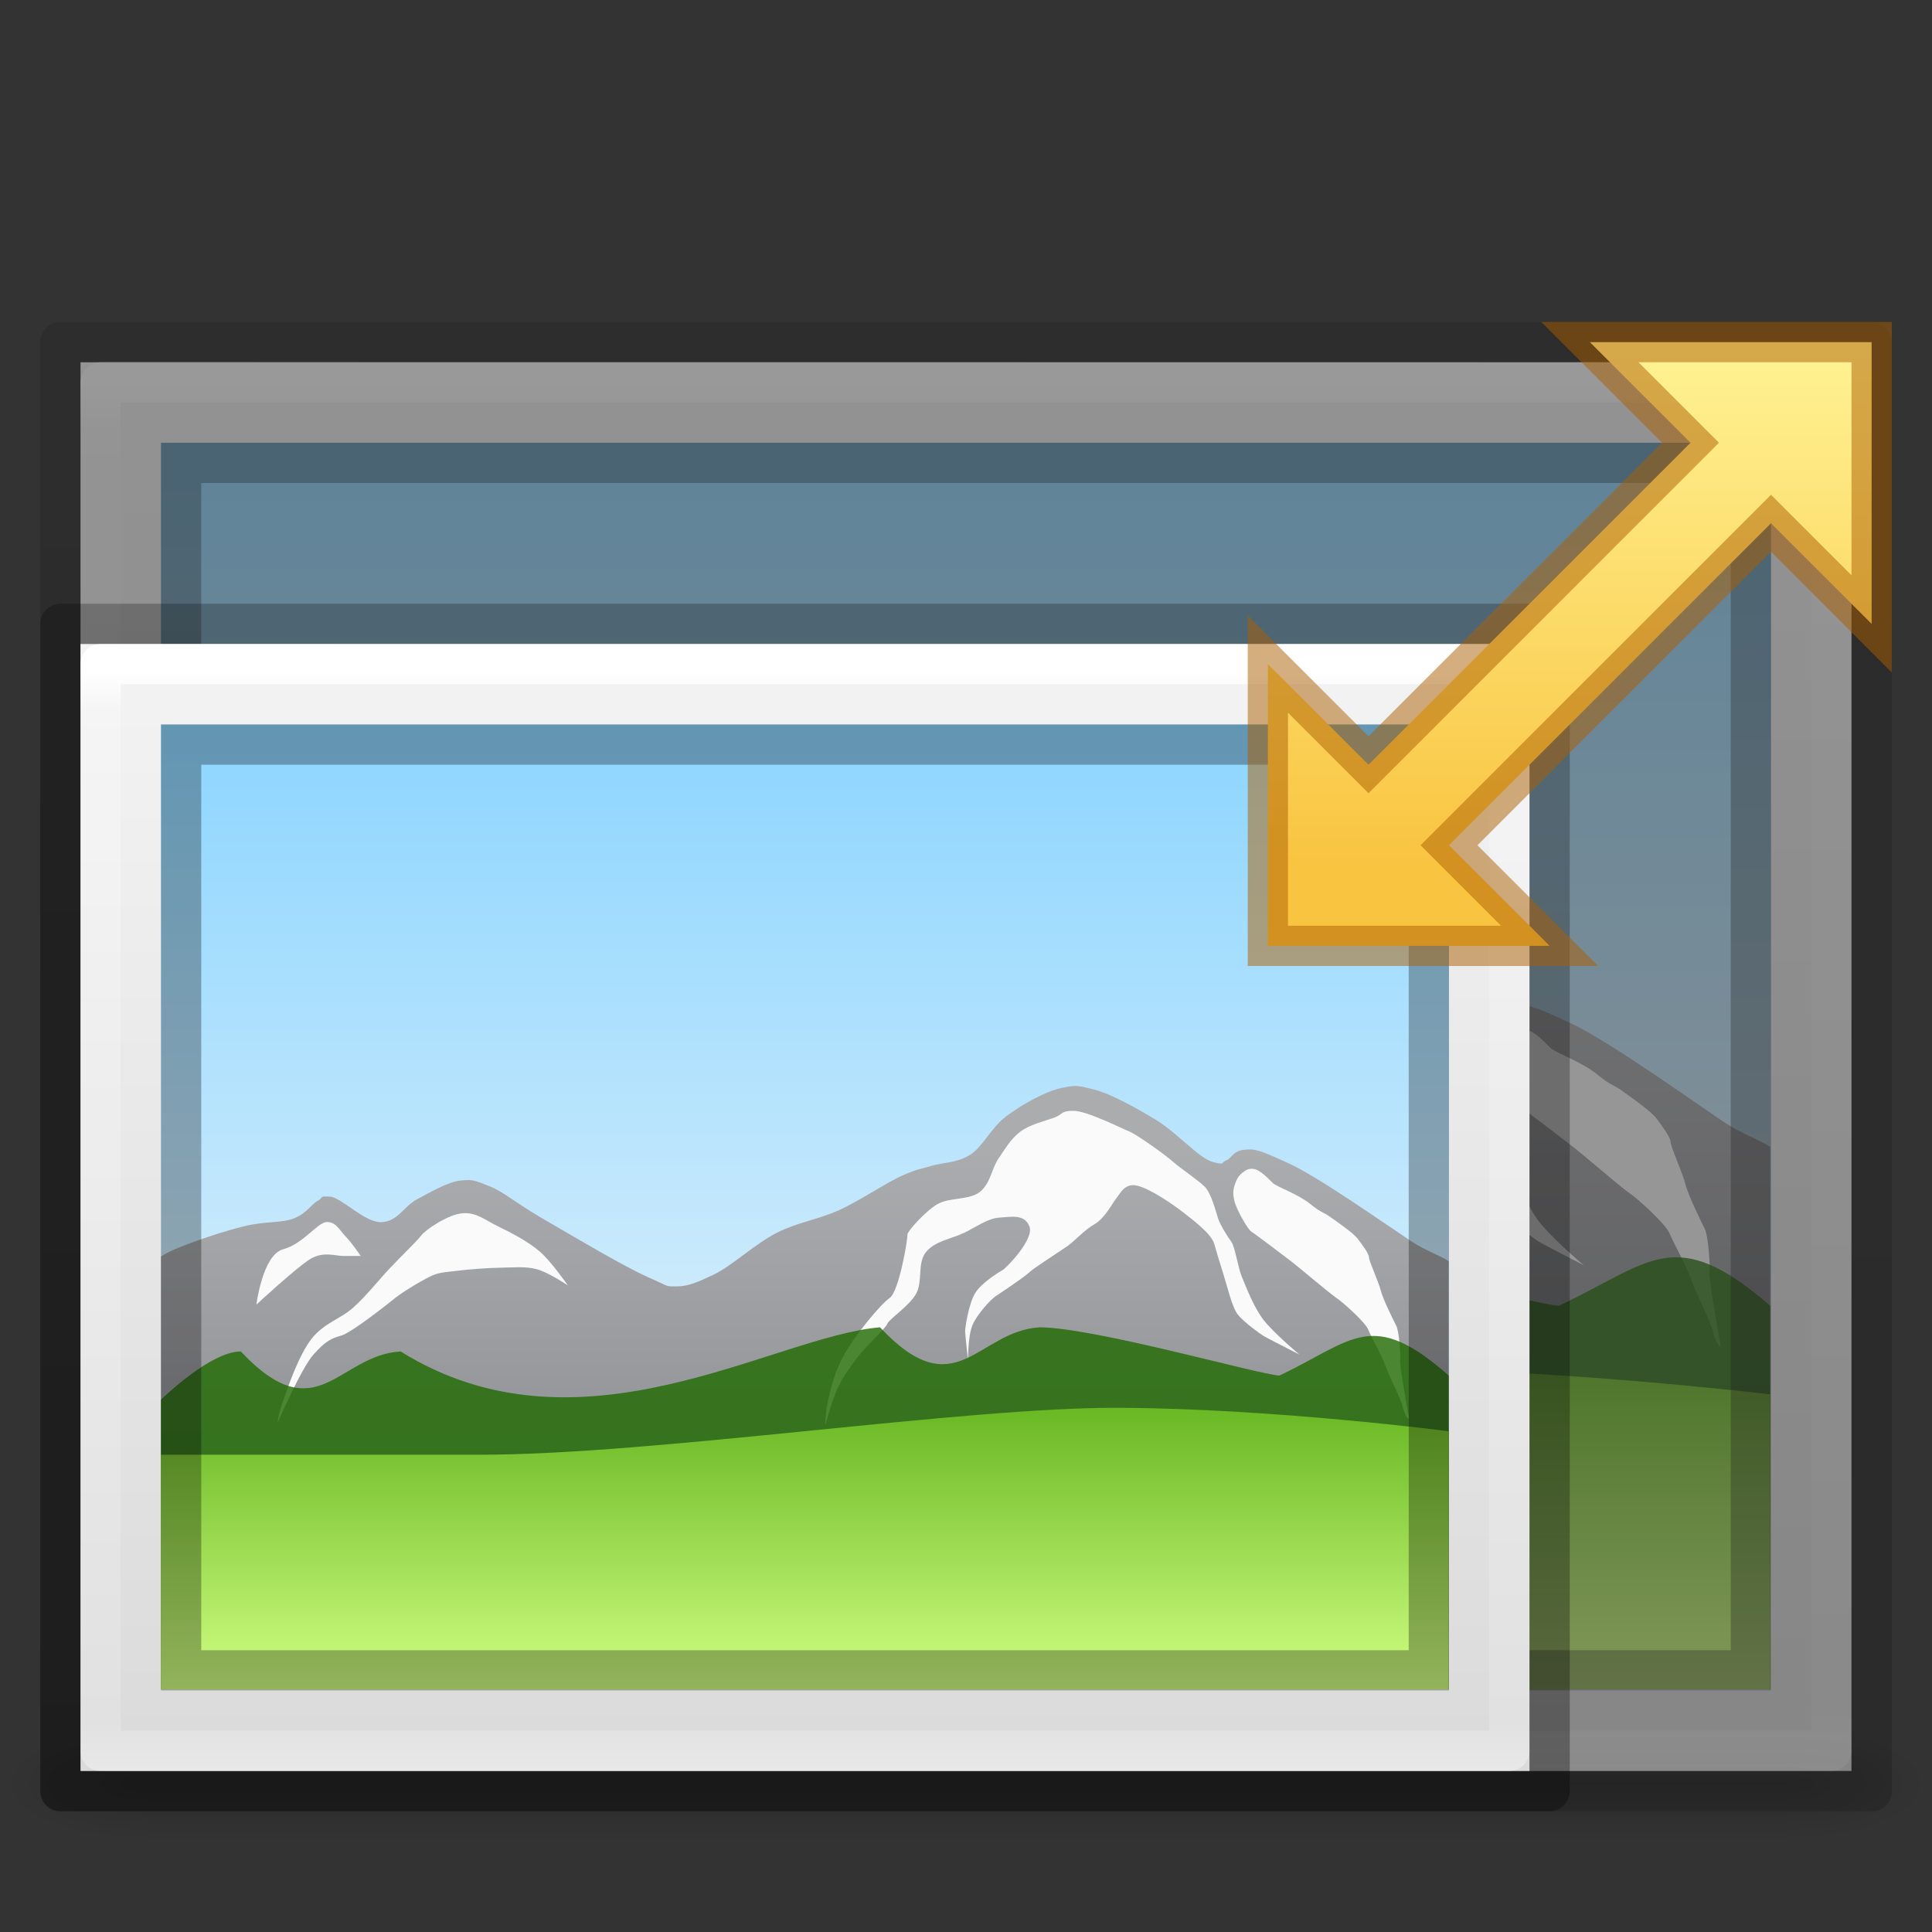 <?xml version="1.0" encoding="UTF-8" standalone="no"?>
<svg
   xmlns:dc="http://purl.org/dc/elements/1.1/"
   xmlns:cc="http://creativecommons.org/ns#"
   xmlns:rdf="http://www.w3.org/1999/02/22-rdf-syntax-ns#"
   xmlns:svg="http://www.w3.org/2000/svg"
   xmlns="http://www.w3.org/2000/svg"
   xmlns:xlink="http://www.w3.org/1999/xlink"
   version="1.0"
   width="48"
   height="48"
   id="svg2453">
  <rect width="100%" height="100%" fill="#333333" stroke="none"/>
  <defs
     id="defs2455">
    <linearGradient
       id="linearGradient4249">
      <stop
         id="stop4251"
         style="stop-color:#fafafa;stop-opacity:1"
         offset="0" />
      <stop
         id="stop4253"
         style="stop-color:#8cd5ff;stop-opacity:1"
         offset="1" />
    </linearGradient>
    <radialGradient
       cx="605.714"
       cy="486.648"
       r="117.143"
       fx="605.714"
       fy="486.648"
       id="radialGradient19613"
       xlink:href="#linearGradient5060"
       gradientUnits="userSpaceOnUse"
       gradientTransform="matrix(0.029,0,0,0.012,26.973,38.471)" />
    <linearGradient
       id="linearGradient5060">
      <stop
         id="stop5062"
         style="stop-color:#000000;stop-opacity:1"
         offset="0" />
      <stop
         id="stop5064"
         style="stop-color:#000000;stop-opacity:0"
         offset="1" />
    </linearGradient>
    <radialGradient
       cx="605.714"
       cy="486.648"
       r="117.143"
       fx="605.714"
       fy="486.648"
       id="radialGradient19616"
       xlink:href="#linearGradient5060"
       gradientUnits="userSpaceOnUse"
       gradientTransform="matrix(-0.029,0,0,0.012,21.027,38.471)" />
    <linearGradient
       id="linearGradient5048">
      <stop
         id="stop5050"
         style="stop-color:#000000;stop-opacity:0"
         offset="0" />
      <stop
         id="stop5056"
         style="stop-color:#000000;stop-opacity:1"
         offset="0.5" />
      <stop
         id="stop5052"
         style="stop-color:#000000;stop-opacity:0"
         offset="1" />
    </linearGradient>
    <linearGradient
       x1="302.857"
       y1="366.648"
       x2="302.857"
       y2="609.505"
       id="linearGradient19619"
       xlink:href="#linearGradient5048"
       gradientUnits="userSpaceOnUse"
       gradientTransform="matrix(0.084,0,0,0.012,-6.54,38.471)" />
    <linearGradient
       id="linearGradient3600">
      <stop
         id="stop3602"
         style="stop-color:#f4f4f4;stop-opacity:1"
         offset="0" />
      <stop
         id="stop3604"
         style="stop-color:#dbdbdb;stop-opacity:1"
         offset="1" />
    </linearGradient>
    <linearGradient
       id="linearGradient3977">
      <stop
         id="stop3979"
         style="stop-color:#ffffff;stop-opacity:1"
         offset="0" />
      <stop
         id="stop3981"
         style="stop-color:#ffffff;stop-opacity:0.235"
         offset="0.036" />
      <stop
         id="stop3983"
         style="stop-color:#ffffff;stop-opacity:0.157"
         offset="0.951" />
      <stop
         id="stop3985"
         style="stop-color:#ffffff;stop-opacity:0.392"
         offset="1" />
    </linearGradient>
    <linearGradient
       x1="24"
       y1="5.564"
       x2="24"
       y2="43"
       id="linearGradient3138"
       xlink:href="#linearGradient3977"
       gradientUnits="userSpaceOnUse"
       gradientTransform="matrix(1.162,0,0,0.919,-3.892,4.446)" />
    <linearGradient
       x1="25.132"
       y1="0.985"
       x2="25.132"
       y2="47.013"
       id="linearGradient3141"
       xlink:href="#linearGradient3600"
       gradientUnits="userSpaceOnUse"
       gradientTransform="matrix(1.257,0,0,0.76,-6.171,7.082)" />
    <linearGradient
       id="linearGradient3104-6">
      <stop
         offset="0"
         style="stop-color:#000000;stop-opacity:0.318"
         id="stop3106-3" />
      <stop
         offset="1"
         style="stop-color:#000000;stop-opacity:0.24"
         id="stop3108-9" />
    </linearGradient>
    <linearGradient
       xlink:href="#linearGradient3104-6"
       id="linearGradient3144"
       gradientUnits="userSpaceOnUse"
       gradientTransform="matrix(1.038,0,0,0.732,69.527,5.655)"
       x1="-51.786"
       y1="50.786"
       x2="-51.786"
       y2="2.906" />
    <linearGradient
       id="linearGradient4487">
      <stop
         offset="0"
         style="stop-color:#fafafa;stop-opacity:1"
         id="stop4489" />
      <stop
         offset="1"
         style="stop-color:#8cd5ff;stop-opacity:1"
         id="stop4491" />
    </linearGradient>
    <linearGradient
       gradientTransform="matrix(0.47,0,0,0.363,-54.684,-45.707)"
       gradientUnits="userSpaceOnUse"
       xlink:href="#linearGradient4487"
       id="linearGradient3077-9-7"
       y2="156.784"
       x2="164.28"
       y1="241.651"
       x1="164.28" />
    <linearGradient
       y2="38.503"
       x2="0.979"
       y1="7.312"
       x1="0.979"
       gradientTransform="matrix(0.417,0,0,0.417,38.592,5.452)"
       gradientUnits="userSpaceOnUse"
       id="linearGradient1298"
       xlink:href="#linearGradient4220-7" />
    <linearGradient
       id="linearGradient4220-7">
      <stop
         offset="0"
         style="stop-color:#fff394;stop-opacity:1"
         id="stop4222-7" />
      <stop
         offset="1"
         style="stop-color:#f9c440;stop-opacity:1"
         id="stop4224-0" />
    </linearGradient>
    <linearGradient
       y2="47.013"
       x2="25.132"
       y1="0.985"
       x1="25.132"
       gradientTransform="matrix(1.003,0,0,0.606,-4.62,14.692)"
       gradientUnits="userSpaceOnUse"
       id="linearGradient4231"
       xlink:href="#linearGradient3600" />
    <linearGradient
       y2="43"
       x2="24"
       y1="5.564"
       x1="24"
       gradientTransform="matrix(0.927,0,0,0.732,-2.801,12.593)"
       gradientUnits="userSpaceOnUse"
       id="linearGradient4233"
       xlink:href="#linearGradient3977" />
    <linearGradient
       y2="2.906"
       x2="-51.786"
       y1="50.786"
       x1="-51.786"
       gradientTransform="matrix(0.828,0,0,0.583,55.766,13.556)"
       gradientUnits="userSpaceOnUse"
       id="linearGradient4235"
       xlink:href="#linearGradient3104-6" />
    <linearGradient
       y2="156.784"
       x2="164.28"
       y1="241.651"
       x1="164.28"
       gradientTransform="matrix(0.375,0,0,0.289,-43.319,-27.36)"
       gradientUnits="userSpaceOnUse"
       id="linearGradient4237"
       xlink:href="#linearGradient4249" />
    <linearGradient
       gradientTransform="matrix(0.625,0,0,0.619,1.875,21.331)"
       y2="55.953"
       x2="29.938"
       y1="32.89"
       x1="29.938"
       gradientUnits="userSpaceOnUse"
       id="linearGradient4556"
       xlink:href="#linearGradient4504" />
    <linearGradient
       id="linearGradient4504">
      <stop
         id="stop4506"
         offset="0"
         style="stop-color:#abacae;stop-opacity:1" />
      <stop
         id="stop4508"
         offset="1"
         style="stop-color:#7e8087;stop-opacity:1" />
    </linearGradient>
    <linearGradient
       gradientTransform="matrix(0.625,0,0,0.622,1.875,21.157)"
       y2="56"
       x2="31.875"
       y1="43.875"
       x1="31.875"
       gradientUnits="userSpaceOnUse"
       id="linearGradient4558"
       xlink:href="#linearGradient4512" />
    <linearGradient
       id="linearGradient4512">
      <stop
         id="stop4514"
         offset="0"
         style="stop-color:#68b723;stop-opacity:1" />
      <stop
         id="stop4516"
         offset="1"
         style="stop-color:#d1ff82;stop-opacity:1" />
    </linearGradient>
    <linearGradient
       y2="55.953"
       x2="29.938"
       y1="32.89"
       x1="29.938"
       gradientTransform="matrix(0.625,0,0,0.619,1.875,21.331)"
       gradientUnits="userSpaceOnUse"
       id="linearGradient4260"
       xlink:href="#linearGradient4504" />
    <linearGradient
       y2="56"
       x2="31.875"
       y1="43.875"
       x1="31.875"
       gradientTransform="matrix(0.625,0,0,0.561,1.875,24.563)"
       gradientUnits="userSpaceOnUse"
       id="linearGradient4262"
       xlink:href="#linearGradient4512" />
  </defs>
  <g
     id="g4309">
    <g
       id="g4304">
      <rect
         style="display:inline;overflow:visible;visibility:visible;fill:url(#linearGradient19619);fill-opacity:1;fill-rule:nonzero;stroke:none;stroke-width:1;marker:none;opacity:0.15"
         id="rect2879"
         y="43"
         x="3.6"
         height="3"
         width="40.8" />
      <path
         style="display:inline;overflow:visible;visibility:visible;fill:url(#radialGradient19616);fill-opacity:1;fill-rule:nonzero;stroke:none;stroke-width:1;marker:none;opacity:0.15"
         id="path2881"
         d="m 3.6,43 c 0,0 0,3 0,3 C 2.111,46.006 0,45.328 0,44.5 0,43.672 1.662,43 3.6,43 Z" />
      <path
         style="display:inline;overflow:visible;visibility:visible;fill:url(#radialGradient19613);fill-opacity:1;fill-rule:nonzero;stroke:none;stroke-width:1;marker:none;opacity:0.15"
         id="path2883"
         d="m 44.4,43 c 0,0 0,3 0,3 1.489,0.006 3.6,-0.672 3.6,-1.5 0,-0.828 -1.662,-1.5 -3.6,-1.5 z" />
    </g>
    <g
       id="g4269"
       style="opacity:0.5">
      <path
         d="m 2,9 c 10.083,0 44,0.002 44,0.002 L 46,44 C 46,44 16.667,44 2,44 2,32.333 2,20.667 2,9 Z"
         id="path4160"
         style="display:inline;fill:url(#linearGradient3141);fill-opacity:1;stroke:none" />
      <path
         d="m 45.5,43.5 -43,0 0,-34 43,0 z"
         id="rect6741-1"
         style="fill:none;stroke:url(#linearGradient3138);stroke-width:1;stroke-linecap:round;stroke-linejoin:round;stroke-miterlimit:4;stroke-dasharray:none;stroke-dashoffset:0;stroke-opacity:1" />
      <path
         d="m 1.5,8.5 c 10.312,0 45,0.003 45,0.003 l 4.7e-5,35.998 c 0,0 -30,0 -45,0 0,-12 0,-24 0,-36 z"
         id="path4160-6-1"
         style="display:inline;fill:none;stroke:url(#linearGradient3144);stroke-width:1;stroke-linecap:butt;stroke-linejoin:round;stroke-miterlimit:4;stroke-dasharray:none;stroke-dashoffset:0;stroke-opacity:1" />
      <rect
         width="40"
         height="31"
         x="4"
         y="11"
         id="rect3180-1"
         style="color:#000000;display:inline;overflow:visible;visibility:visible;fill:url(#linearGradient3077-9-7);fill-opacity:1;fill-rule:nonzero;stroke:none;stroke-width:1;stroke-linecap:round;stroke-linejoin:miter;stroke-miterlimit:4;stroke-dasharray:none;stroke-dashoffset:0;stroke-opacity:1;marker:none;enable-background:accumulate" />
      <g
         id="g4244"
         transform="matrix(1.176,0,0,1.187,-1.882,-24.5)"
         style="">
        <path
           id="path4246"
           d="m 29.184,40.001 c -0.118,-0.006 -0.232,0.014 -0.437,0.06 -0.409,0.091 -1.03,0.441 -1.432,0.745 -0.403,0.305 -0.618,0.817 -0.968,1.03 -0.35,0.213 -0.711,0.193 -1.004,0.283 -0.293,0.09 -0.338,0.069 -0.753,0.249 -0.415,0.18 -1.127,0.67 -1.685,0.924 -0.558,0.253 -1.092,0.321 -1.648,0.603 -0.556,0.282 -1.193,0.881 -1.649,1.1 -0.456,0.219 -0.695,0.321 -1.003,0.32 -0.308,-0.002 -0.143,0.021 -0.753,-0.248 -0.61,-0.268 -2.1,-1.156 -2.796,-1.563 -0.697,-0.407 -1.024,-0.708 -1.398,-0.852 -0.374,-0.144 -0.418,-0.18 -0.753,-0.143 -0.334,0.037 -0.8,0.312 -1.147,0.498 -0.347,0.186 -0.494,0.579 -0.932,0.604 -0.439,0.025 -1.053,-0.653 -1.362,-0.675 -0.31,-0.022 -0.158,0.021 -0.321,0.106 -0.163,0.086 -0.287,0.323 -0.61,0.461 -0.323,0.138 -0.785,0.08 -1.327,0.214 -0.542,0.134 -1.344,0.397 -1.899,0.639 -0.114,0.05 -0.212,0.107 -0.308,0.165 l 0,11.479 34,0 0,-11.351 c -0.181,-0.137 -0.612,-0.277 -1.005,-0.541 -0.784,-0.527 -2.458,-1.708 -3.226,-2.059 -0.767,-0.352 -0.888,-0.393 -1.182,-0.355 -0.295,0.038 -0.322,0.236 -0.466,0.284 -0.143,0.048 -0.005,0.134 -0.358,0.035 -0.353,-0.098 -0.949,-0.78 -1.471,-1.1 -0.522,-0.321 -1.206,-0.703 -1.648,-0.816 -0.221,-0.056 -0.342,-0.089 -0.46,-0.095 z"
           style="fill:url(#linearGradient4260);fill-opacity:1;fill-rule:evenodd;stroke:none;stroke-width:1px;stroke-linecap:butt;stroke-linejoin:miter;stroke-opacity:1" />
        <path
           style="fill:#fafafa;fill-rule:evenodd;stroke:none;stroke-width:1px;stroke-linecap:butt;stroke-linejoin:miter;stroke-opacity:1"
           d="m 29.102,40.66 c -0.35,-0.004 -0.273,0.087 -0.508,0.176 -0.235,0.089 -0.644,0.182 -0.898,0.371 -0.254,0.19 -0.405,0.455 -0.586,0.723 -0.181,0.267 -0.204,0.651 -0.488,0.879 -0.285,0.227 -0.804,0.135 -1.133,0.332 -0.328,0.197 -0.801,0.742 -0.781,0.801 0.02,0.059 -0.215,1.504 -0.469,1.68 -0.254,0.176 -0.933,1.02 -1.191,1.484 -0.259,0.464 -0.356,0.891 -0.43,1.211 C 22.543,48.637 22.539,49 22.539,49 c 0,0 0.186,-0.692 0.332,-0.996 0.146,-0.304 0.311,-0.535 0.527,-0.82 0.217,-0.286 0.723,-0.742 0.781,-0.879 0.059,-0.137 0.586,-0.474 0.762,-0.801 0.176,-0.327 0.024,-0.8 0.254,-1.094 0.23,-0.294 0.673,-0.355 0.996,-0.508 0.323,-0.153 0.629,-0.39 0.938,-0.41 0.309,-0.02 0.669,-0.105 0.801,0.234 0.131,0.34 -0.605,1.094 -0.703,1.152 -0.098,0.059 -0.544,0.325 -0.723,0.605 -0.179,0.28 -0.273,0.938 -0.273,1.016 0,0.078 0.078,0.781 0.078,0.781 0,0 -0.007,-0.643 0.117,-0.938 0.124,-0.295 0.488,-0.684 0.605,-0.762 0.117,-0.078 0.762,-0.508 0.879,-0.625 0.117,-0.117 0.82,-0.566 1.016,-0.703 0.195,-0.137 0.449,-0.43 0.723,-0.586 0.273,-0.156 0.488,-0.586 0.586,-0.703 0.098,-0.117 0.215,-0.41 0.566,-0.312 0.352,0.098 0.918,0.488 1.191,0.703 0.273,0.215 0.742,0.566 0.82,0.84 0.078,0.273 0.117,0.41 0.234,0.781 0.117,0.371 0.234,0.898 0.391,1.094 0.156,0.195 0.586,0.508 0.684,0.566 0.098,0.059 0.938,0.488 0.938,0.488 0,0 -0.722,-0.605 -0.977,-0.957 -0.255,-0.352 -0.449,-0.879 -0.547,-1.113 -0.098,-0.234 -0.176,-0.781 -0.273,-0.918 C 33.164,44 32.969,43.688 32.91,43.512 32.852,43.336 32.734,42.848 32.559,42.672 32.383,42.496 31.914,42.184 31.719,42.008 31.523,41.832 30.762,41.285 30.566,41.207 30.371,41.129 29.452,40.664 29.102,40.66 Z"
           id="path4248" />
        <path
           style="fill:#fafafa;fill-opacity:1;fill-rule:evenodd;stroke:none;stroke-width:1px;stroke-linecap:butt;stroke-linejoin:miter;stroke-opacity:1"
           d="m 33.867,42.203 c -0.154,-0.027 -0.222,0.03 -0.312,0.098 -0.091,0.068 -0.154,0.166 -0.195,0.293 -0.041,0.127 -0.072,0.224 -0.02,0.449 0.052,0.225 0.352,0.762 0.449,0.82 0.098,0.059 0.918,0.684 1.094,0.82 0.176,0.137 0.977,0.82 1.152,0.938 0.176,0.117 0.762,0.645 0.84,0.84 0.078,0.195 0.332,0.625 0.469,0.996 0.137,0.371 0.391,0.82 0.449,1.074 0.059,0.254 0.176,0.352 0.156,0.254 -0.02,-0.098 -0.254,-1.406 -0.234,-1.504 0.02,-0.098 -0.02,-0.762 -0.098,-0.918 -0.078,-0.156 -0.352,-0.703 -0.41,-0.938 -0.059,-0.234 -0.312,-0.781 -0.312,-0.879 0,-0.098 -0.176,-0.332 -0.293,-0.488 -0.117,-0.156 -0.49,-0.411 -0.703,-0.566 -0.213,-0.155 -0.254,-0.117 -0.566,-0.371 -0.312,-0.254 -0.879,-0.449 -0.977,-0.547 -0.098,-0.098 -0.334,-0.344 -0.488,-0.371 z"
           id="path4250" />
        <path
           style="fill:#fafafa;fill-rule:evenodd;stroke:none;stroke-width:1px;stroke-linecap:butt;stroke-linejoin:miter;stroke-opacity:1"
           d="m 12.969,43.375 c -0.373,0.025 -0.977,0.43 -1.094,0.586 -0.117,0.156 -0.521,0.541 -0.82,0.859 -0.3,0.319 -0.629,0.742 -0.977,1.055 -0.347,0.313 -0.754,0.397 -1.094,0.82 -0.34,0.423 -0.652,1.338 -0.781,1.719 -0.129,0.38 -0.117,0.508 -0.117,0.508 0,0 0.614,-1.432 0.938,-1.797 0.324,-0.365 0.469,-0.43 0.742,-0.508 0.273,-0.078 1.25,-0.859 1.445,-1.016 0.195,-0.156 0.781,-0.508 0.977,-0.586 0.195,-0.078 0.371,-0.081 0.664,-0.117 0.293,-0.036 0.748,-0.073 1.094,-0.078 0.346,-0.005 0.67,-0.043 0.977,0.039 0.306,0.082 0.82,0.43 0.82,0.43 0,0 -0.434,-0.632 -0.742,-0.898 -0.308,-0.267 -0.752,-0.498 -1.094,-0.664 -0.342,-0.166 -0.565,-0.376 -0.938,-0.352 z"
           id="path4252" />
        <path
           style="color:#000000;clip-rule:nonzero;display:inline;overflow:visible;visibility:visible;opacity:0.8;isolation:auto;mix-blend-mode:normal;color-interpolation:sRGB;color-interpolation-filters:linearRGB;solid-color:#000000;solid-opacity:1;fill:#206b00;fill-opacity:1;fill-rule:nonzero;stroke:none;stroke-width:1;stroke-linecap:butt;stroke-linejoin:round;stroke-miterlimit:4;stroke-dasharray:none;stroke-dashoffset:0;stroke-opacity:1;marker:none;color-rendering:auto;image-rendering:auto;shape-rendering:auto;text-rendering:auto;enable-background:accumulate"
           d="m 5,48.589 c 0,0 1.292,-1.235 2.109,-1.235 2.009,2.077 2.57,0.09 4.219,0 4.737,2.862 9.825,-0.385 12.656,-0.618 2.009,2.077 2.57,0.09 4.219,0 1.461,0.009 5.77,1.205 6.328,1.235 1.943,-0.897 2.435,-1.744 4.469,0 l 0,8.028 -34,0 z"
           id="path4254" />
        <path
           style="fill:#fafafa;fill-rule:evenodd;stroke:none;stroke-width:1px;stroke-linecap:butt;stroke-linejoin:miter;stroke-opacity:1"
           d="m 9.375,43.609 c -0.249,0.012 -0.613,0.576 -1.152,0.723 -0.54,0.147 -0.703,1.465 -0.703,1.465 0,0 1.082,-1.005 1.426,-1.211 0.344,-0.206 0.664,-0.078 0.859,-0.078 l 0.469,0 c 0,0 -0.24,-0.357 -0.391,-0.508 C 9.732,43.849 9.624,43.597 9.375,43.609 Z"
           id="path4256" />
        <path
           style="color:#000000;clip-rule:nonzero;display:inline;overflow:visible;visibility:visible;opacity:1;isolation:auto;mix-blend-mode:normal;color-interpolation:sRGB;color-interpolation-filters:linearRGB;solid-color:#000000;solid-opacity:1;fill:url(#linearGradient4262);fill-opacity:1;fill-rule:nonzero;stroke:none;stroke-width:1;stroke-linecap:butt;stroke-linejoin:round;stroke-miterlimit:4;stroke-dasharray:none;stroke-dashoffset:0;stroke-opacity:1;marker:none;color-rendering:auto;image-rendering:auto;shape-rendering:auto;text-rendering:auto;enable-background:accumulate"
           d="m 5,50.386 8.437,0 c 4.62,0 12.773,-1.142 16.875,-1.123 C 34.415,49.282 39,49.825 39,49.825 l 0,6.175 -34,0 z"
           id="path4258" />
      </g>
      <rect
         width="39"
         height="30"
         x="4.5"
         y="11.5"
         id="rect3180"
         style="color:#000000;display:inline;overflow:visible;visibility:visible;opacity:0.3;fill:none;fill-opacity:1;fill-rule:nonzero;stroke:#000000;stroke-width:1;stroke-linecap:round;stroke-linejoin:miter;stroke-miterlimit:4;stroke-dasharray:none;stroke-dashoffset:0;stroke-opacity:1;marker:none;enable-background:accumulate" />
    </g>
    <g
       id="g4289">
      <path
         style="display:inline;fill:url(#linearGradient4231);fill-opacity:1;stroke:none"
         id="path4211"
         d="m 2,15.999 c 8.043,0 36,0.002 36,0.002 L 38,44 2,44 Z" />
      <path
         style="fill:none;stroke:url(#linearGradient4233);stroke-width:1;stroke-linecap:round;stroke-linejoin:round;stroke-miterlimit:4;stroke-dasharray:none;stroke-dashoffset:0;stroke-opacity:1"
         id="path4213"
         d="m 37.5,43.5 -35,0 0,-27 35,0 z" />
      <path
         style="display:inline;fill:none;stroke:url(#linearGradient4235);stroke-width:1;stroke-linecap:butt;stroke-linejoin:round;stroke-miterlimit:4;stroke-dasharray:none;stroke-dashoffset:0;stroke-opacity:1"
         id="path4215"
         d="m 1.5,15.5 c 8.226,0 37,8.5e-5 37,8.5e-5 l 3.7e-5,29 -37,0 0,-29 z" />
      <rect
         style="color:#000000;display:inline;overflow:visible;visibility:visible;fill:url(#linearGradient4237);fill-opacity:1;fill-rule:nonzero;stroke:none;stroke-width:1;stroke-linecap:round;stroke-linejoin:miter;stroke-miterlimit:4;stroke-dasharray:none;stroke-dashoffset:0;stroke-opacity:1;marker:none;enable-background:accumulate"
         id="rect4217"
         y="18"
         x="4"
         height="24"
         width="32" />
      <g
         transform="matrix(0.941,0,0,0.937,-0.706,-10.5)"
         id="g4293">
        <path
           style="fill:url(#linearGradient4556);fill-opacity:1;fill-rule:evenodd;stroke:none;stroke-width:1px;stroke-linecap:butt;stroke-linejoin:miter;stroke-opacity:1"
           d="m 29.184,40.001 c -0.118,-0.006 -0.232,0.014 -0.437,0.06 -0.409,0.091 -1.03,0.441 -1.432,0.745 -0.403,0.305 -0.618,0.817 -0.968,1.03 -0.35,0.213 -0.711,0.193 -1.004,0.283 -0.293,0.09 -0.338,0.069 -0.753,0.249 -0.415,0.18 -1.127,0.67 -1.685,0.924 -0.558,0.253 -1.092,0.321 -1.648,0.603 -0.556,0.282 -1.193,0.881 -1.649,1.1 -0.456,0.219 -0.695,0.321 -1.003,0.32 -0.308,-0.002 -0.143,0.021 -0.753,-0.248 -0.61,-0.268 -2.1,-1.156 -2.796,-1.563 -0.697,-0.407 -1.024,-0.708 -1.398,-0.852 -0.374,-0.144 -0.418,-0.18 -0.753,-0.143 -0.334,0.037 -0.8,0.312 -1.147,0.498 -0.347,0.186 -0.494,0.579 -0.932,0.604 -0.439,0.025 -1.053,-0.653 -1.362,-0.675 -0.31,-0.022 -0.158,0.021 -0.321,0.106 -0.163,0.086 -0.287,0.323 -0.61,0.461 -0.323,0.138 -0.785,0.08 -1.327,0.214 -0.542,0.134 -1.344,0.397 -1.899,0.639 -0.114,0.05 -0.212,0.107 -0.308,0.165 l 0,11.479 34,0 0,-11.351 c -0.181,-0.137 -0.612,-0.277 -1.005,-0.541 -0.784,-0.527 -2.458,-1.708 -3.226,-2.059 -0.767,-0.352 -0.888,-0.393 -1.182,-0.355 -0.295,0.038 -0.322,0.236 -0.466,0.284 -0.143,0.048 -0.005,0.134 -0.358,0.035 -0.353,-0.098 -0.949,-0.78 -1.471,-1.1 -0.522,-0.321 -1.206,-0.703 -1.648,-0.816 -0.221,-0.056 -0.342,-0.089 -0.46,-0.095 z"
           id="path4538" />
        <path
           id="path4540"
           d="m 29.102,40.66 c -0.35,-0.004 -0.273,0.087 -0.508,0.176 -0.235,0.089 -0.644,0.182 -0.898,0.371 -0.254,0.19 -0.405,0.455 -0.586,0.723 -0.181,0.267 -0.204,0.651 -0.488,0.879 -0.285,0.227 -0.804,0.135 -1.133,0.332 -0.328,0.197 -0.801,0.742 -0.781,0.801 0.02,0.059 -0.215,1.504 -0.469,1.68 -0.254,0.176 -0.933,1.02 -1.191,1.484 -0.259,0.464 -0.356,0.891 -0.43,1.211 C 22.543,48.637 22.539,49 22.539,49 c 0,0 0.186,-0.692 0.332,-0.996 0.146,-0.304 0.311,-0.535 0.527,-0.82 0.217,-0.286 0.723,-0.742 0.781,-0.879 0.059,-0.137 0.586,-0.474 0.762,-0.801 0.176,-0.327 0.024,-0.8 0.254,-1.094 0.23,-0.294 0.673,-0.355 0.996,-0.508 0.323,-0.153 0.629,-0.39 0.938,-0.41 0.309,-0.02 0.669,-0.105 0.801,0.234 0.131,0.34 -0.605,1.094 -0.703,1.152 -0.098,0.059 -0.544,0.325 -0.723,0.605 -0.179,0.28 -0.273,0.938 -0.273,1.016 0,0.078 0.078,0.781 0.078,0.781 0,0 -0.007,-0.643 0.117,-0.938 0.124,-0.295 0.488,-0.684 0.605,-0.762 0.117,-0.078 0.762,-0.508 0.879,-0.625 0.117,-0.117 0.82,-0.566 1.016,-0.703 0.195,-0.137 0.449,-0.43 0.723,-0.586 0.273,-0.156 0.488,-0.586 0.586,-0.703 0.098,-0.117 0.215,-0.41 0.566,-0.312 0.352,0.098 0.918,0.488 1.191,0.703 0.273,0.215 0.742,0.566 0.82,0.84 0.078,0.273 0.117,0.41 0.234,0.781 0.117,0.371 0.234,0.898 0.391,1.094 0.156,0.195 0.586,0.508 0.684,0.566 0.098,0.059 0.938,0.488 0.938,0.488 0,0 -0.722,-0.605 -0.977,-0.957 -0.255,-0.352 -0.449,-0.879 -0.547,-1.113 -0.098,-0.234 -0.176,-0.781 -0.273,-0.918 C 33.164,44 32.969,43.688 32.91,43.512 32.852,43.336 32.734,42.848 32.559,42.672 32.383,42.496 31.914,42.184 31.719,42.008 31.523,41.832 30.762,41.285 30.566,41.207 30.371,41.129 29.452,40.664 29.102,40.66 Z"
           style="fill:#fafafa;fill-rule:evenodd;stroke:none;stroke-width:1px;stroke-linecap:butt;stroke-linejoin:miter;stroke-opacity:1" />
        <path
           id="path4542"
           d="m 33.867,42.203 c -0.154,-0.027 -0.222,0.03 -0.312,0.098 -0.091,0.068 -0.154,0.166 -0.195,0.293 -0.041,0.127 -0.072,0.224 -0.02,0.449 0.052,0.225 0.352,0.762 0.449,0.82 0.098,0.059 0.918,0.684 1.094,0.82 0.176,0.137 0.977,0.82 1.152,0.938 0.176,0.117 0.762,0.645 0.84,0.84 0.078,0.195 0.332,0.625 0.469,0.996 0.137,0.371 0.391,0.82 0.449,1.074 0.059,0.254 0.176,0.352 0.156,0.254 -0.02,-0.098 -0.254,-1.406 -0.234,-1.504 0.02,-0.098 -0.02,-0.762 -0.098,-0.918 -0.078,-0.156 -0.352,-0.703 -0.41,-0.938 -0.059,-0.234 -0.312,-0.781 -0.312,-0.879 0,-0.098 -0.176,-0.332 -0.293,-0.488 -0.117,-0.156 -0.49,-0.411 -0.703,-0.566 -0.213,-0.155 -0.254,-0.117 -0.566,-0.371 -0.312,-0.254 -0.879,-0.449 -0.977,-0.547 -0.098,-0.098 -0.334,-0.344 -0.488,-0.371 z"
           style="fill:#fafafa;fill-opacity:1;fill-rule:evenodd;stroke:none;stroke-width:1px;stroke-linecap:butt;stroke-linejoin:miter;stroke-opacity:1" />
        <path
           id="path4544"
           d="m 12.969,43.375 c -0.373,0.025 -0.977,0.43 -1.094,0.586 -0.117,0.156 -0.521,0.541 -0.82,0.859 -0.3,0.319 -0.629,0.742 -0.977,1.055 -0.347,0.313 -0.754,0.397 -1.094,0.82 -0.34,0.423 -0.652,1.338 -0.781,1.719 -0.129,0.38 -0.117,0.508 -0.117,0.508 0,0 0.614,-1.432 0.938,-1.797 0.324,-0.365 0.469,-0.43 0.742,-0.508 0.273,-0.078 1.25,-0.859 1.445,-1.016 0.195,-0.156 0.781,-0.508 0.977,-0.586 0.195,-0.078 0.371,-0.081 0.664,-0.117 0.293,-0.036 0.748,-0.073 1.094,-0.078 0.346,-0.005 0.67,-0.043 0.977,0.039 0.306,0.082 0.82,0.43 0.82,0.43 0,0 -0.434,-0.632 -0.742,-0.898 -0.308,-0.267 -0.752,-0.498 -1.094,-0.664 -0.342,-0.166 -0.565,-0.376 -0.938,-0.352 z"
           style="fill:#fafafa;fill-rule:evenodd;stroke:none;stroke-width:1px;stroke-linecap:butt;stroke-linejoin:miter;stroke-opacity:1" />
        <path
           id="path4546"
           d="m 5,48.32 c 0,0 1.292,-1.28 2.109,-1.28 2.009,2.152 2.57,0.093 4.219,0 4.737,2.966 9.825,-0.4 12.656,-0.64 2.009,2.152 2.57,0.093 4.219,0 1.461,0.01 5.77,1.248 6.328,1.28 1.943,-0.929 2.435,-1.807 4.469,0 l 0,8.32 -34,0 z"
           style="color:#000000;clip-rule:nonzero;display:inline;overflow:visible;visibility:visible;opacity:0.8;isolation:auto;mix-blend-mode:normal;color-interpolation:sRGB;color-interpolation-filters:linearRGB;solid-color:#000000;solid-opacity:1;fill:#206b00;fill-opacity:1;fill-rule:nonzero;stroke:none;stroke-width:1;stroke-linecap:butt;stroke-linejoin:round;stroke-miterlimit:4;stroke-dasharray:none;stroke-dashoffset:0;stroke-opacity:1;marker:none;color-rendering:auto;image-rendering:auto;shape-rendering:auto;text-rendering:auto;enable-background:accumulate" />
        <path
           id="path4548"
           d="m 9.375,43.609 c -0.249,0.012 -0.613,0.576 -1.152,0.723 -0.54,0.147 -0.703,1.465 -0.703,1.465 0,0 1.082,-1.005 1.426,-1.211 0.344,-0.206 0.664,-0.078 0.859,-0.078 l 0.469,0 c 0,0 -0.24,-0.357 -0.391,-0.508 C 9.732,43.849 9.624,43.597 9.375,43.609 Z"
           style="fill:#fafafa;fill-rule:evenodd;stroke:none;stroke-width:1px;stroke-linecap:butt;stroke-linejoin:miter;stroke-opacity:1" />
        <path
           id="path4550"
           d="m 5,49.778 8.437,0 c 4.62,0 12.773,-1.266 16.875,-1.244 C 34.415,48.555 39,49.156 39,49.156 l 0,6.844 -34,0 z"
           style="color:#000000;clip-rule:nonzero;display:inline;overflow:visible;visibility:visible;opacity:1;isolation:auto;mix-blend-mode:normal;color-interpolation:sRGB;color-interpolation-filters:linearRGB;solid-color:#000000;solid-opacity:1;fill:url(#linearGradient4558);fill-opacity:1;fill-rule:nonzero;stroke:none;stroke-width:1;stroke-linecap:butt;stroke-linejoin:round;stroke-miterlimit:4;stroke-dasharray:none;stroke-dashoffset:0;stroke-opacity:1;marker:none;color-rendering:auto;image-rendering:auto;shape-rendering:auto;text-rendering:auto;enable-background:accumulate" />
      </g>
      <rect
         style="color:#000000;display:inline;overflow:visible;visibility:visible;opacity:0.3;fill:none;fill-opacity:1;fill-rule:nonzero;stroke:#000000;stroke-width:1;stroke-linecap:round;stroke-linejoin:miter;stroke-miterlimit:4;stroke-dasharray:none;stroke-dashoffset:0;stroke-opacity:1;marker:none;enable-background:accumulate"
         id="rect4229"
         y="18.499"
         x="4.5"
         height="23.001"
         width="30.999" />
    </g>
    <g
       transform="translate(1,-2.5199353e-5)"
       id="g4259">
      <path
         id="path1007"
         d="m 30.5,16.5 0,7 7,0 -2.5,-2.5 8,-8 2.5,2.5 0,-7 -7,0 2.5,2.5 -8,8 z"
         style="opacity:1;fill:url(#linearGradient1298);fill-opacity:1;stroke:none;stroke-width:0.791;stroke-linecap:butt;stroke-linejoin:miter;stroke-miterlimit:4;stroke-dasharray:none;stroke-dashoffset:0;stroke-opacity:1;marker:none" />
      <path
         style="opacity:0.5;fill:none;fill-opacity:1;stroke:#ad5f00;stroke-width:1;stroke-linecap:butt;stroke-linejoin:miter;stroke-miterlimit:4;stroke-dasharray:none;stroke-dashoffset:0;stroke-opacity:1;marker:none"
         d="m 30.5,16.5 0,7 7,0 -2.5,-2.5 8,-8 2.5,2.5 0,-7 -7,0 2.5,2.5 -8,8 z"
         id="path1189" />
    </g>
  </g>
</svg>
